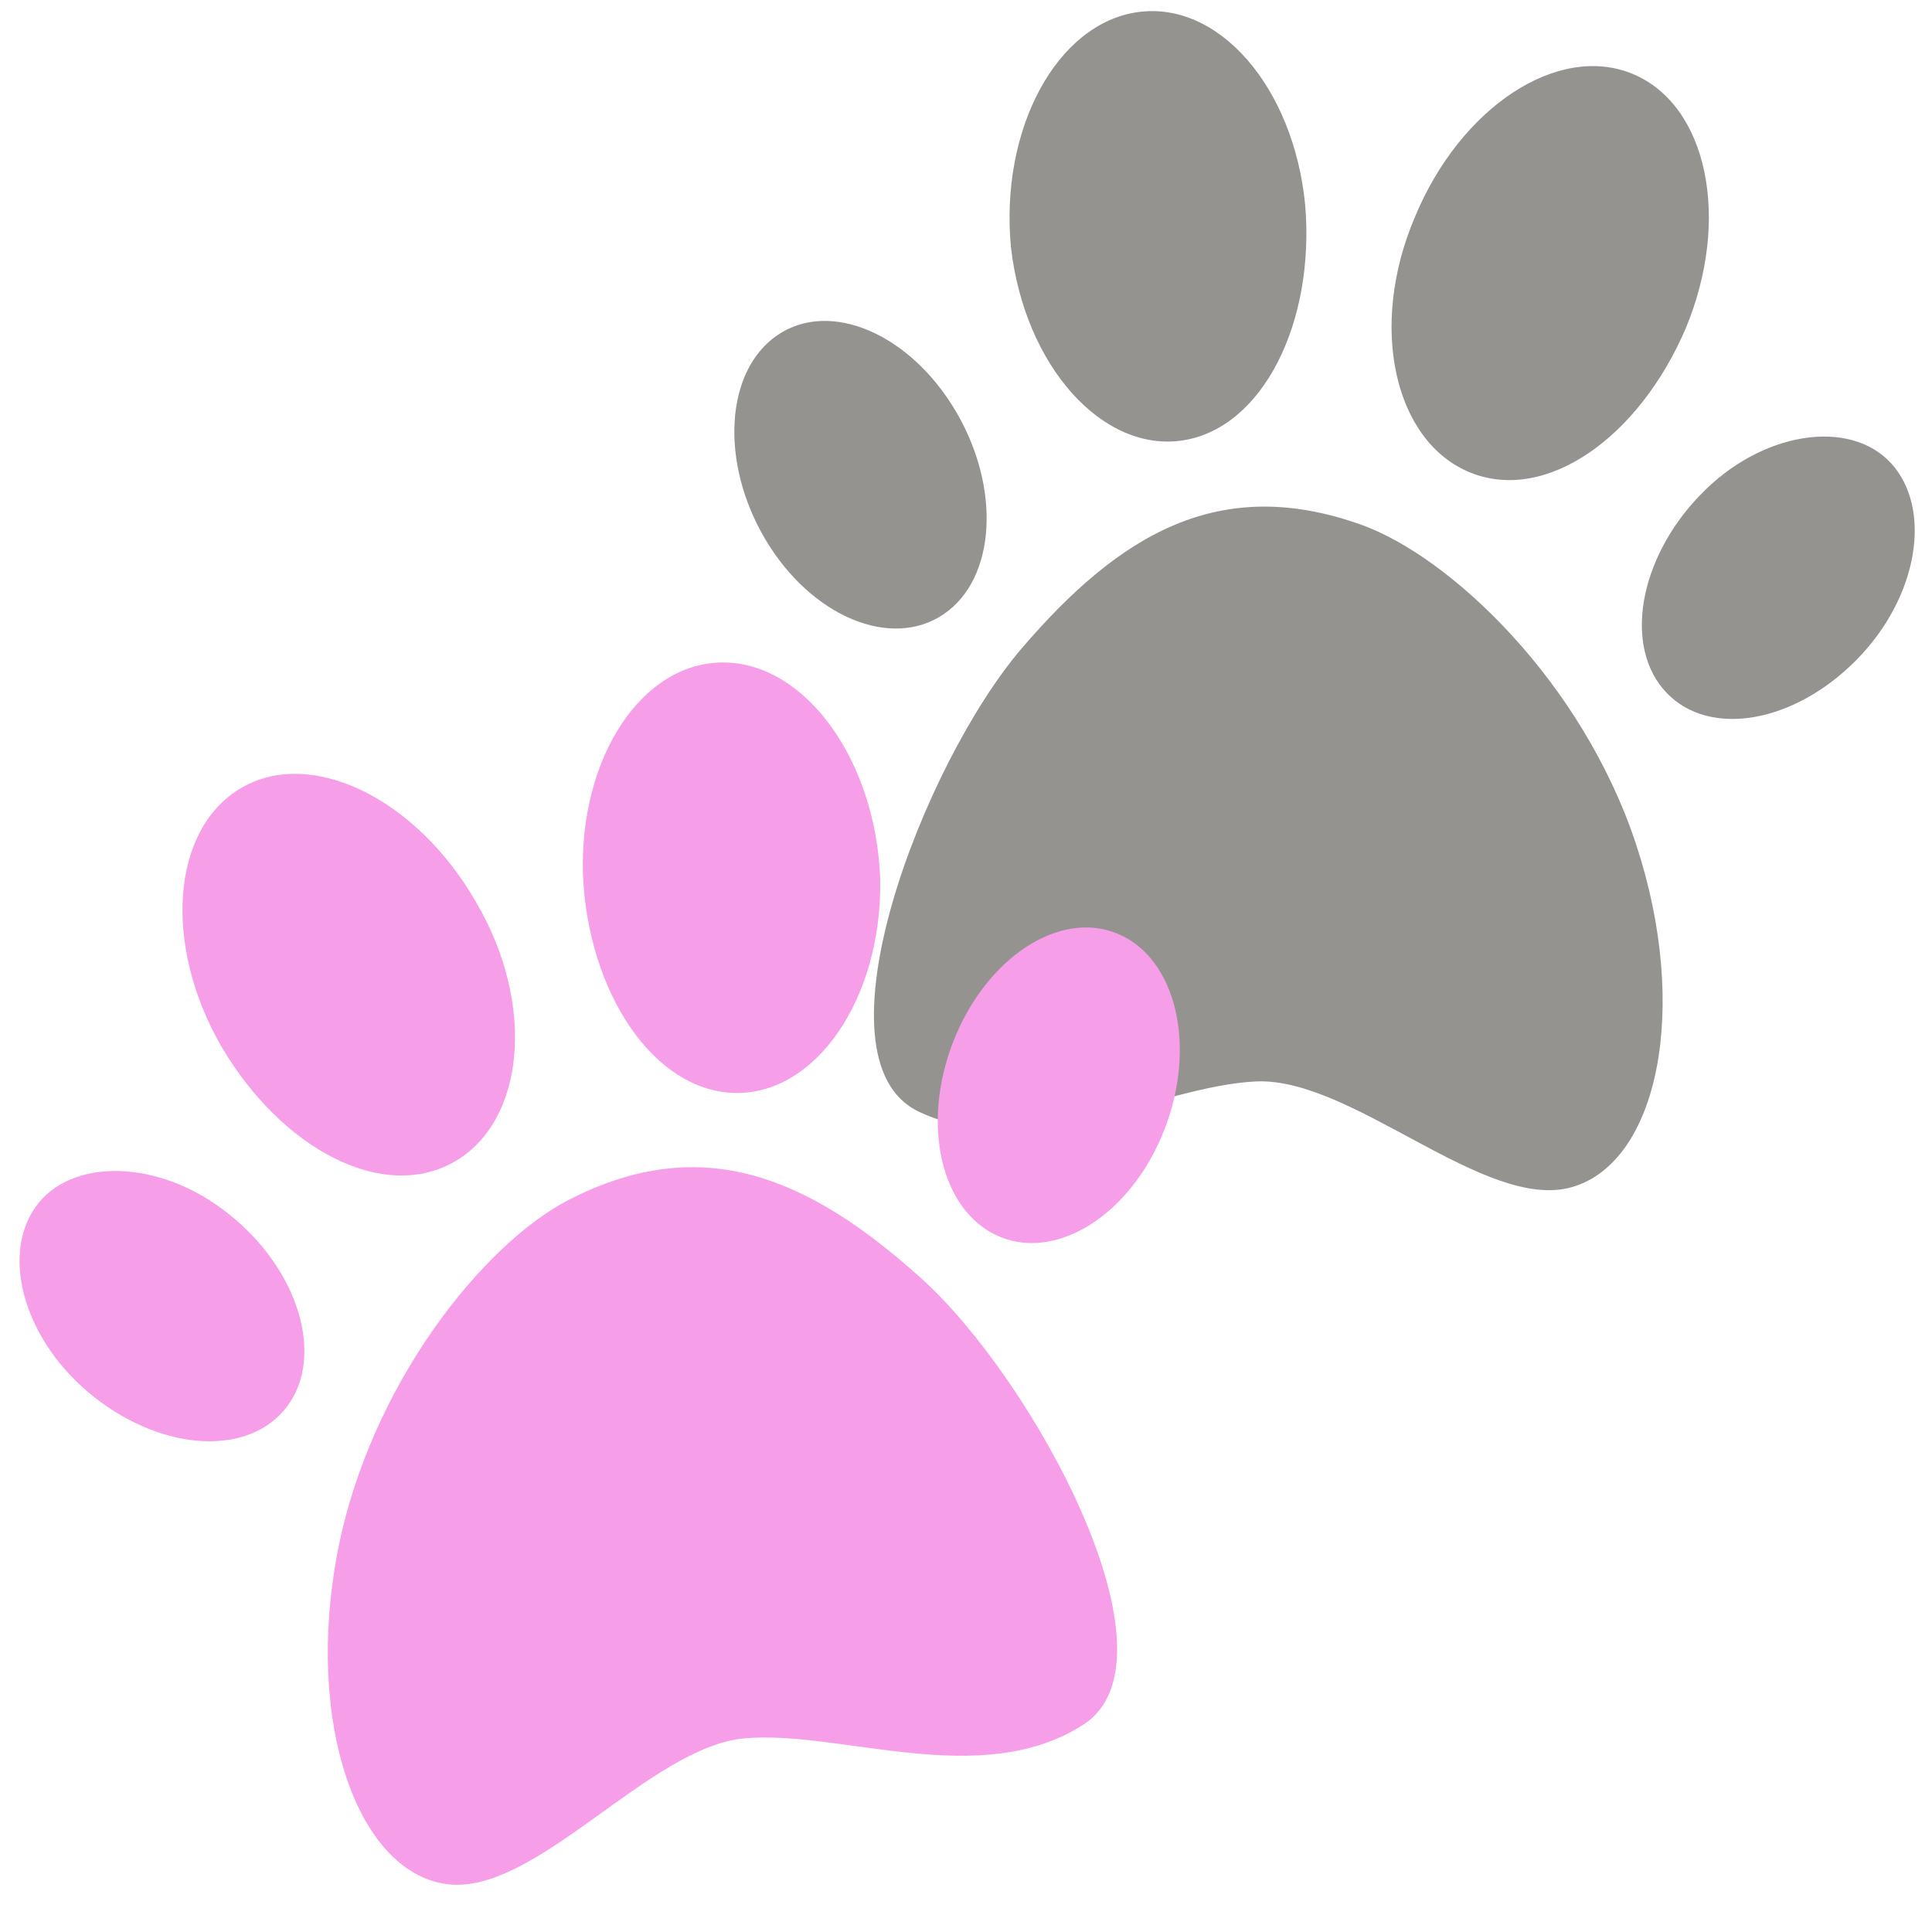 <svg xmlns="http://www.w3.org/2000/svg" xmlns:xlink="http://www.w3.org/1999/xlink" width="1080" zoomAndPan="magnify" viewBox="0 0 810 810" height="1080" preserveAspectRatio="xMidYMid meet" version="1.0"><path fill="#949390" d="M 570.691 219.988 C 608.195 233.441 663.539 285.859 686.031 354.27 C 708.523 422.68 695.238 487.422 658.934 497.734 C 622.629 508.043 567.023 451.621 526.668 453.398 C 486.312 455.172 431.281 487.926 385.195 466.059 C 339.105 444.188 387.254 319.789 428.355 271.832 C 469.453 223.871 511.297 198.793 570.691 219.988 Z M 570.691 219.988 " fill-opacity="1" fill-rule="nonzero"/><path fill="#949390" d="M 325.992 140.477 C 347.98 125.535 381.355 139.828 400.562 172.152 C 419.77 204.473 417.613 242.578 395.625 257.516 C 373.637 272.453 340.16 258.547 320.93 226.223 C 301.699 193.898 303.977 155.414 325.992 140.477 Z M 325.992 140.477 " fill-opacity="1" fill-rule="nonzero"/><path fill="#949390" d="M 616.492 198.145 C 584.672 185.34 573.5 137.117 593.207 90.984 C 612.391 44.727 653.324 17.945 684.617 31.035 C 715.906 44.129 725.836 91.871 706.723 137.719 C 687.133 183.469 648.215 210.926 616.492 198.145 Z M 616.492 198.145 " fill-opacity="1" fill-rule="nonzero"/><path fill="#949390" d="M 712.742 207.617 C 738.328 180.855 775.445 175.27 792.809 194.188 C 810.168 213.105 804.484 250.059 778.422 276.578 C 752.355 303.098 716.867 309.453 698.715 290.461 C 680.562 271.469 686.895 234.375 712.742 207.617 Z M 712.742 207.617 " fill-opacity="1" fill-rule="nonzero"/><path fill="#949390" d="M 423.871 103.906 C 419.074 54.297 442.934 9.934 476.938 5.09 C 510.938 0.246 542.375 36.551 547.195 85.852 C 551.391 135.008 529.547 179.367 496 184.621 C 462.453 189.871 429.699 153.781 423.871 103.906 Z M 423.871 103.906 " fill-opacity="1" fill-rule="nonzero"/><path fill="#f69ee8" d="M 238.445 503.059 C 203.004 521.258 154.902 580.387 141.449 651.078 C 128 721.766 149.531 784.328 186.844 789.867 C 224.152 795.406 272.039 732.316 312.273 728.793 C 352.512 725.266 411.332 750.707 454.203 723.062 C 497.078 695.414 433.27 578.324 386.32 536.027 C 339.371 493.73 294.602 474.164 238.445 503.059 Z M 238.445 503.059 " fill-opacity="1" fill-rule="nonzero"/><path fill="#f69ee8" d="M 470.82 392.492 C 447.082 380.5 415.84 399.012 400.949 433.543 C 386.059 468.07 393.156 505.48 416.895 517.469 C 440.633 529.457 472.043 511.328 486.91 476.703 C 501.777 442.078 494.559 404.457 470.82 392.492 Z M 470.82 392.492 " fill-opacity="1" fill-rule="nonzero"/><path fill="#f69ee8" d="M 190.199 487.23 C 220.078 470.445 224.945 421.145 199.43 377.961 C 174.398 334.559 130.371 313.219 101.117 330.363 C 71.863 347.508 68.098 396.016 92.965 439.008 C 118.262 481.789 160.395 503.992 190.199 487.23 Z M 190.199 487.23 " fill-opacity="1" fill-rule="nonzero"/><path fill="#f69ee8" d="M 95.988 509.051 C 67.211 485.816 29.637 485.074 14.867 506.078 C 0.098 527.082 10.48 563.004 39.734 585.926 C 68.988 608.852 105.004 610.578 120.566 589.402 C 136.125 568.23 125.074 532.145 95.988 509.051 Z M 95.988 509.051 " fill-opacity="1" fill-rule="nonzero"/><path fill="#f69ee8" d="M 369.055 368.871 C 367.328 319.066 338.004 278.16 303.641 277.754 C 269.281 277.344 242.832 317.414 244.414 366.906 C 246.598 416.184 274.004 457.328 307.934 458.215 C 341.863 459.105 369.703 419.012 369.055 368.871 Z M 369.055 368.871 " fill-opacity="1" fill-rule="nonzero"/></svg>
